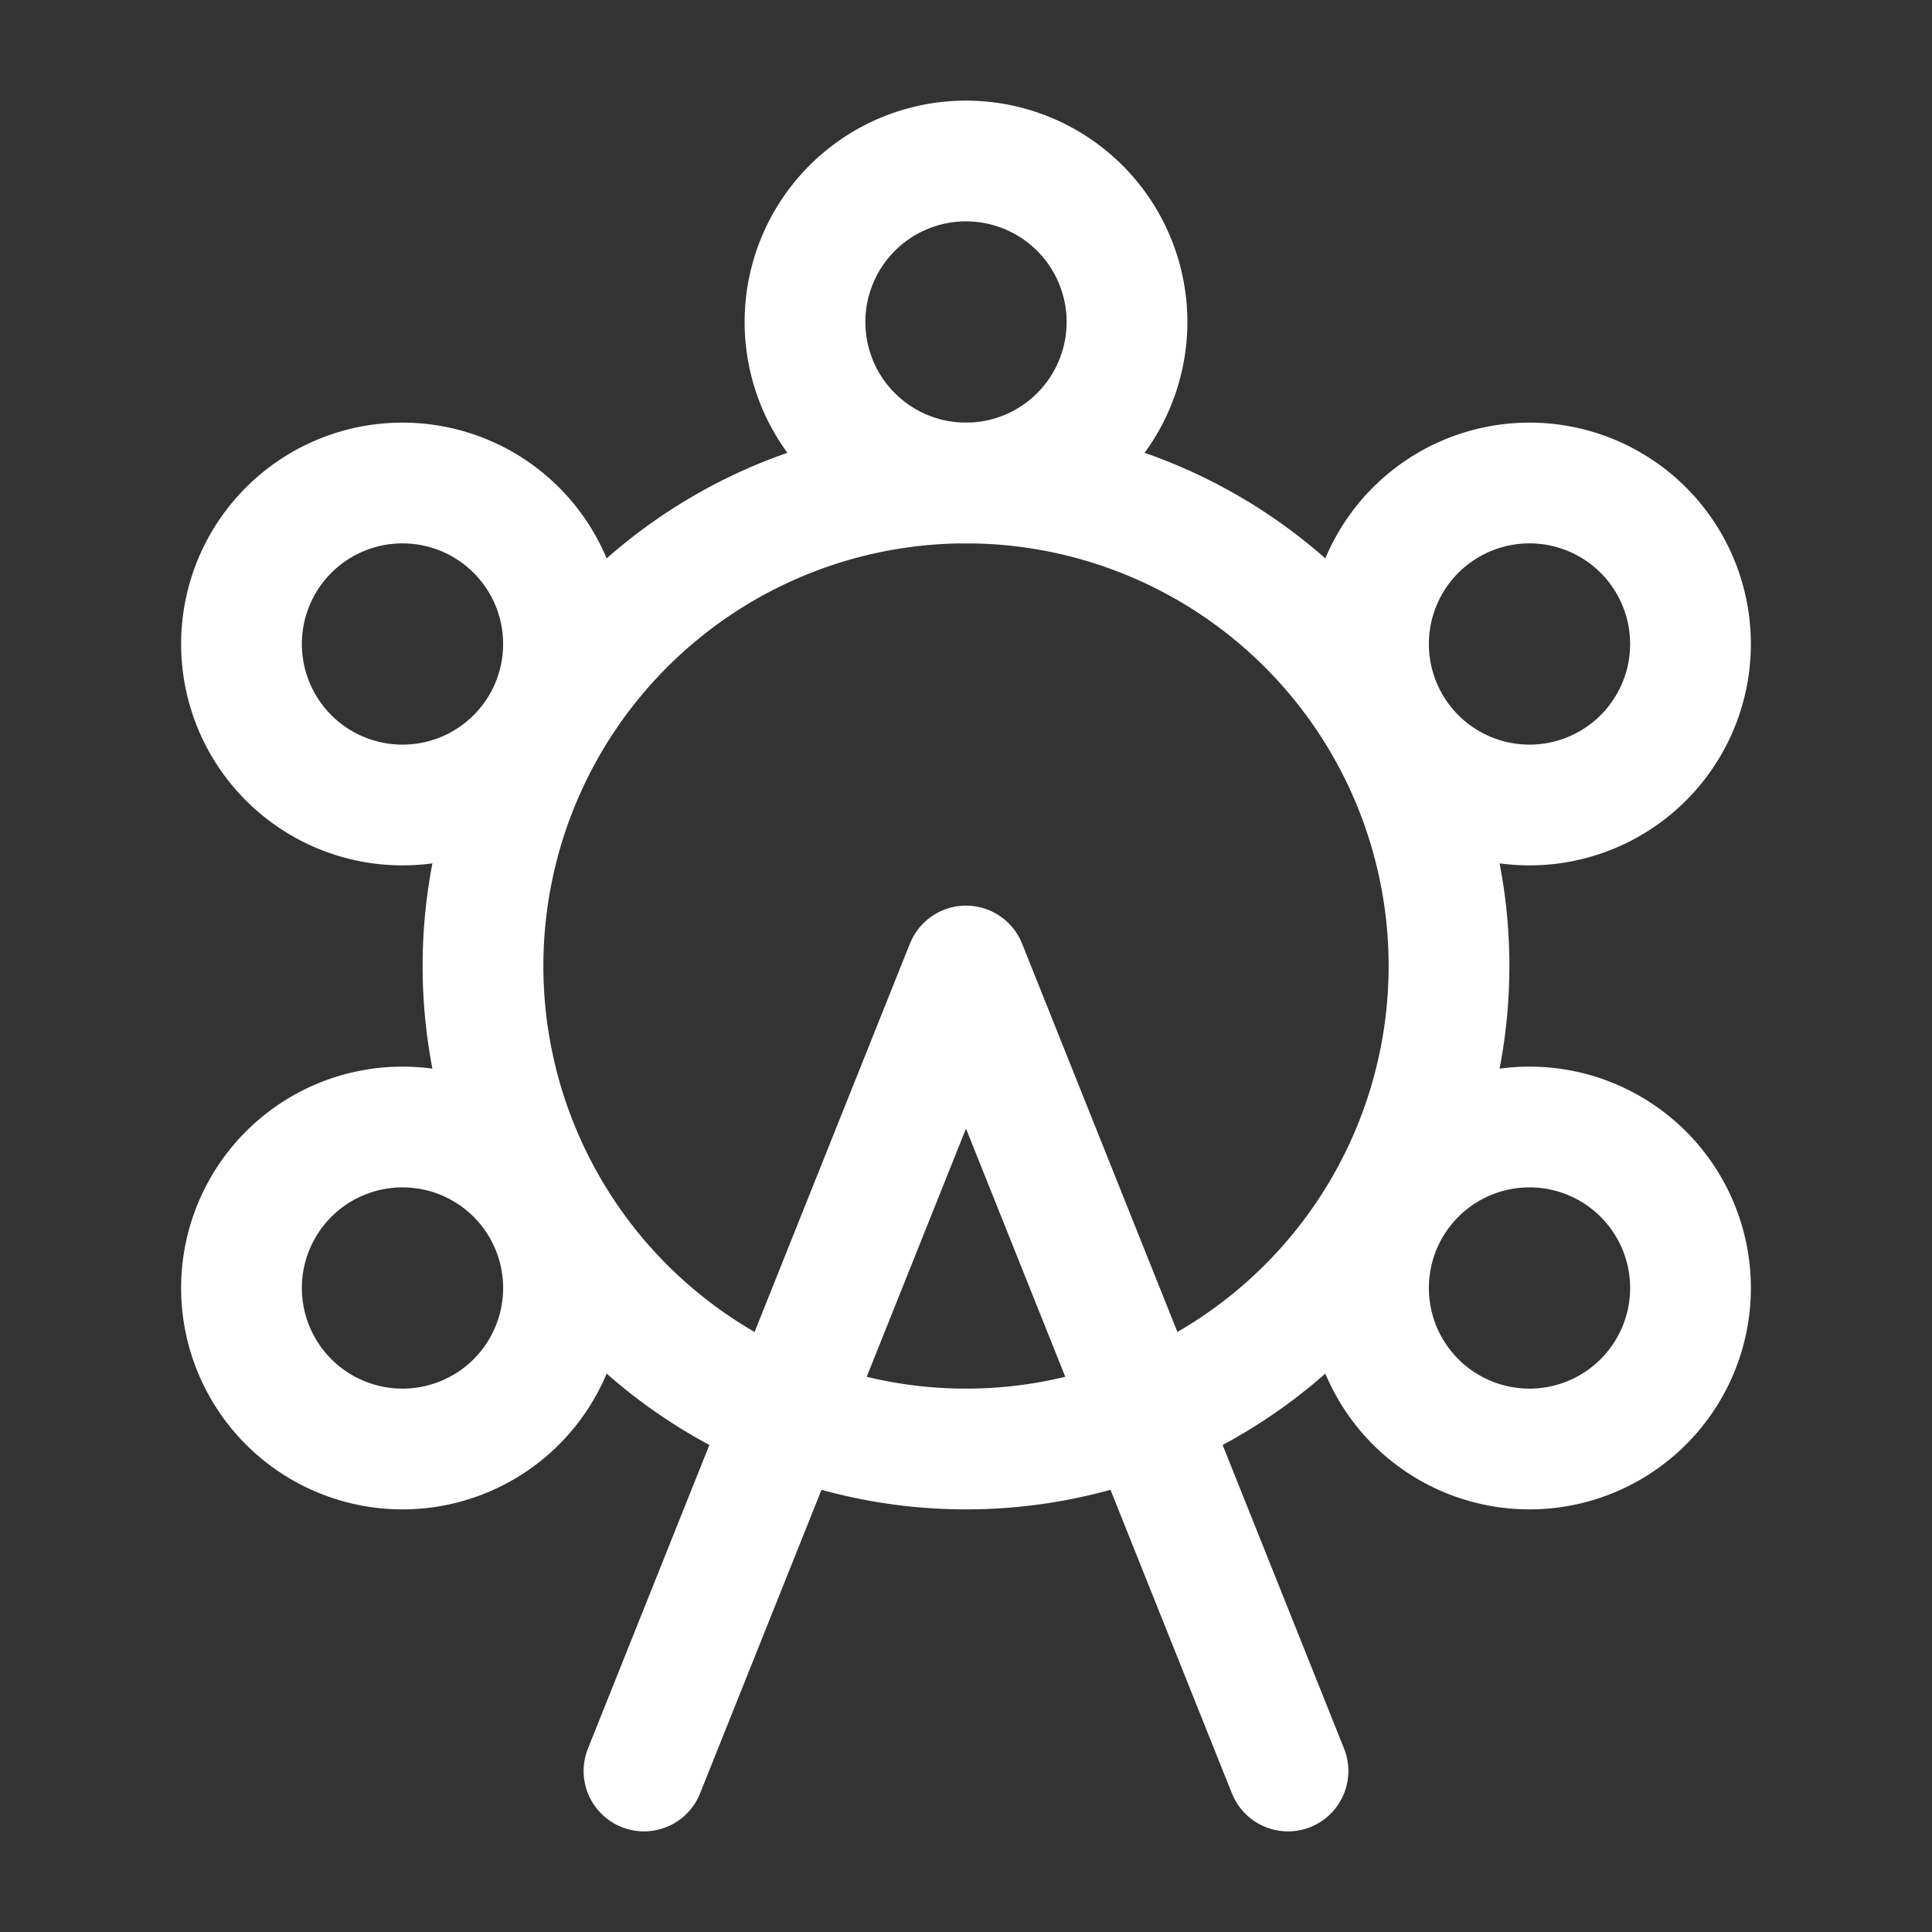 <svg xmlns="http://www.w3.org/2000/svg" class="icon icon-tabler icon-tabler-building-carousel" width="24" height="24" viewBox="0 0 24 24" stroke-width="1.5" stroke="#ffffff" fill="none" stroke-linecap="round" stroke-linejoin="round"><rect x="0" y="0" width="24" height="24" fill="#333333" stroke="none"/>  <path stroke="none" d="M0 0h24v24H0z" fill="none"/>  <path d="M12 12m-6 0a6 6 0 1 0 12 0a6 6 0 1 0 -12 0" />  <path d="M5 8m-2 0a2 2 0 1 0 4 0a2 2 0 1 0 -4 0" />  <path d="M12 4m-2 0a2 2 0 1 0 4 0a2 2 0 1 0 -4 0" />  <path d="M19 8m-2 0a2 2 0 1 0 4 0a2 2 0 1 0 -4 0" />  <path d="M5 16m-2 0a2 2 0 1 0 4 0a2 2 0 1 0 -4 0" />  <path d="M19 16m-2 0a2 2 0 1 0 4 0a2 2 0 1 0 -4 0" />  <path d="M8 22l4 -10l4 10" /></svg>
